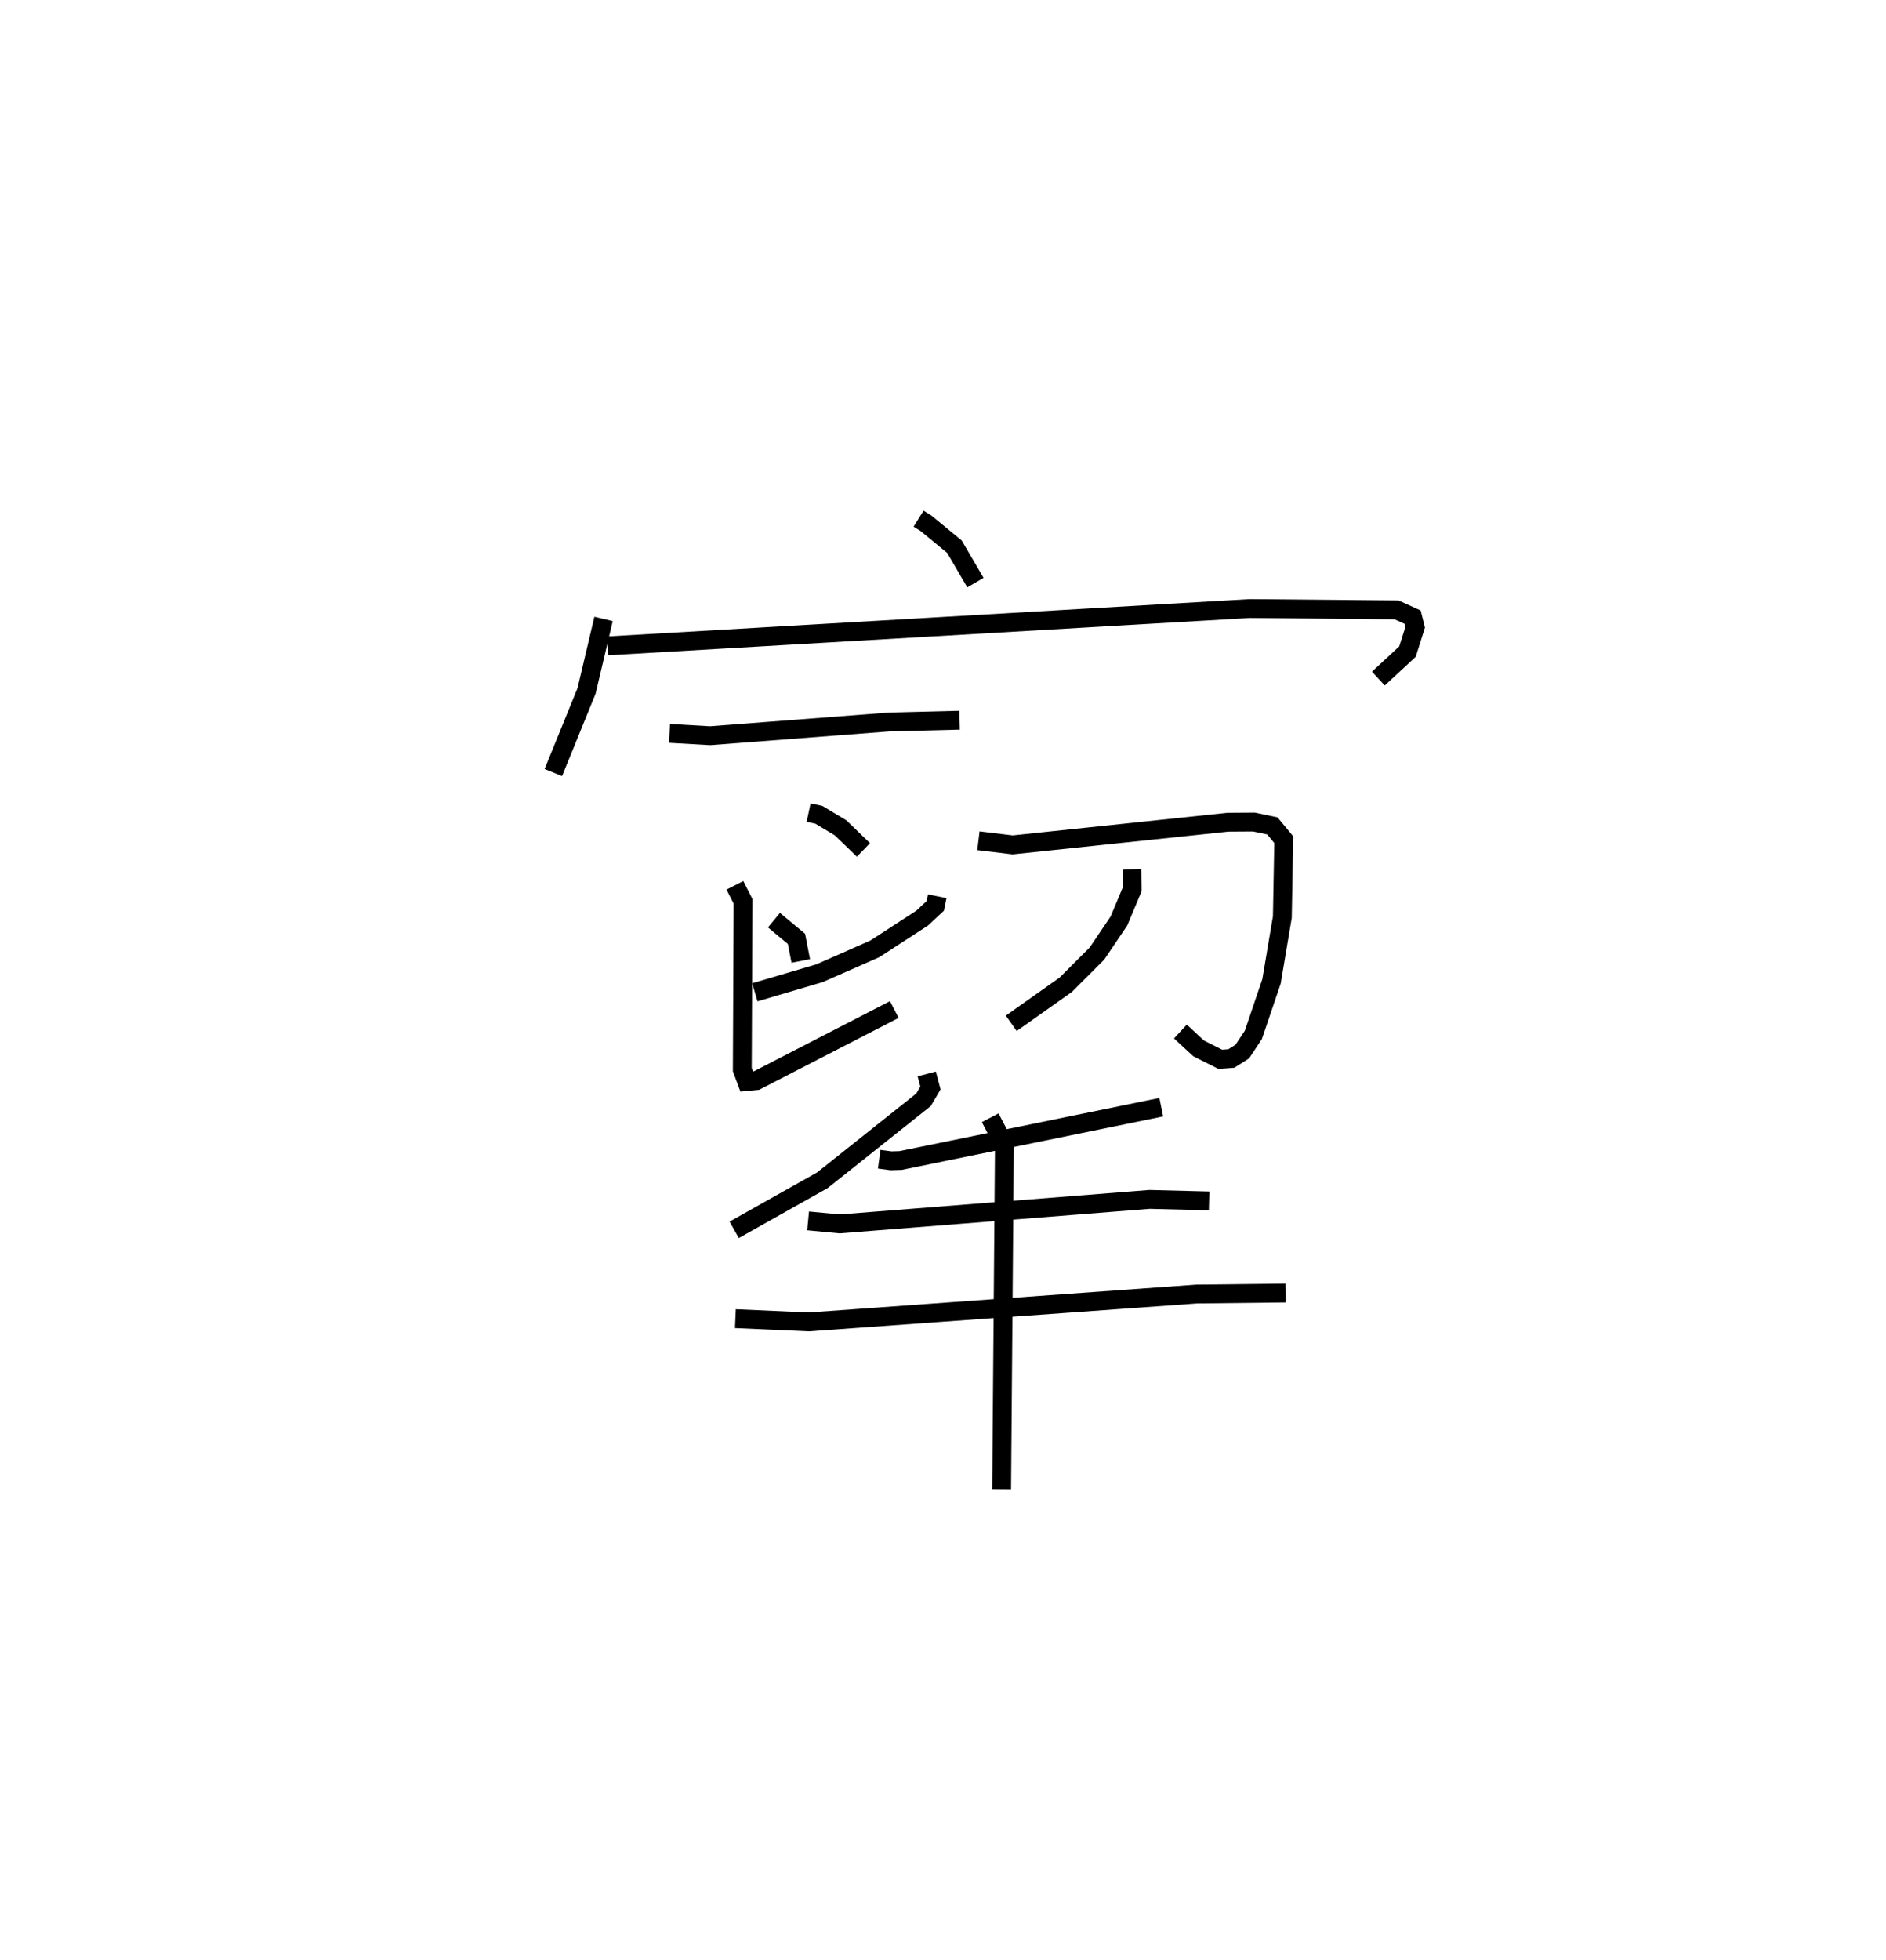 <?xml version="1.0" encoding="utf-8" ?>
<svg baseProfile="full" height="104.032" version="1.1" width="100.133" xmlns="http://www.w3.org/2000/svg" xmlns:ev="http://www.w3.org/2001/xml-events" xmlns:xlink="http://www.w3.org/1999/xlink"><defs /><rect fill="white" height="104.032" width="100.133" x="0" y="0" /><path d="M25,25 m0.0,0.0 m23.771,2.527 l0.396,0.247 1.506,1.239 l1.115,1.907 m-19.743,1.927 l-0.903,3.82 -1.763,4.332 m2.887,-6.723 l34.084,-1.98 7.797,0.07 l0.854,0.388 0.134,0.536 l-0.406,1.288 -1.548,1.434 m-37.635,2.909 l2.153,0.124 9.535,-0.731 l3.715,-0.093 m-8.018,4.904 l0.541,0.115 1.158,0.695 l1.213,1.17 m-4.751,3.729 l1.195,0.991 0.228,1.173 m7.245,-3.432 l-0.104,0.51 -0.698,0.65 l-2.509,1.629 -2.933,1.293 l-3.438,1.014 m-1.06,-5.677 l0.434,0.852 -0.042,8.926 l0.237,0.636 0.51,-0.049 l7.323,-3.773 m4.467,-8.958 l1.819,0.219 11.427,-1.203 l1.38,-0.009 0.98,0.205 l0.605,0.731 -0.075,4.108 l-0.575,3.412 -0.964,2.84 l-0.586,0.883 -0.584,0.37 l-0.586,0.042 -1.148,-0.577 l-0.969,-0.897 m-2.57,-8.598 l0.011,1.05 -0.706,1.683 l-1.165,1.725 -1.659,1.659 l-2.892,2.046 m-4.487,2.686 l0.197,0.747 -0.366,0.623 l-5.376,4.276 -4.678,2.627 m7.698,-3.747 l0.625,0.084 0.509,-0.015 l13.842,-2.829 m-18.751,6.034 l1.681,0.159 16.449,-1.3 l3.161,0.081 m-25.151,6.248 l3.891,0.173 20.602,-1.48 l4.714,-0.053 m-15.679,-9.301 l0.755,1.443 -0.148,18.271 " fill="none" stroke="black" stroke-width="1" /></svg>
